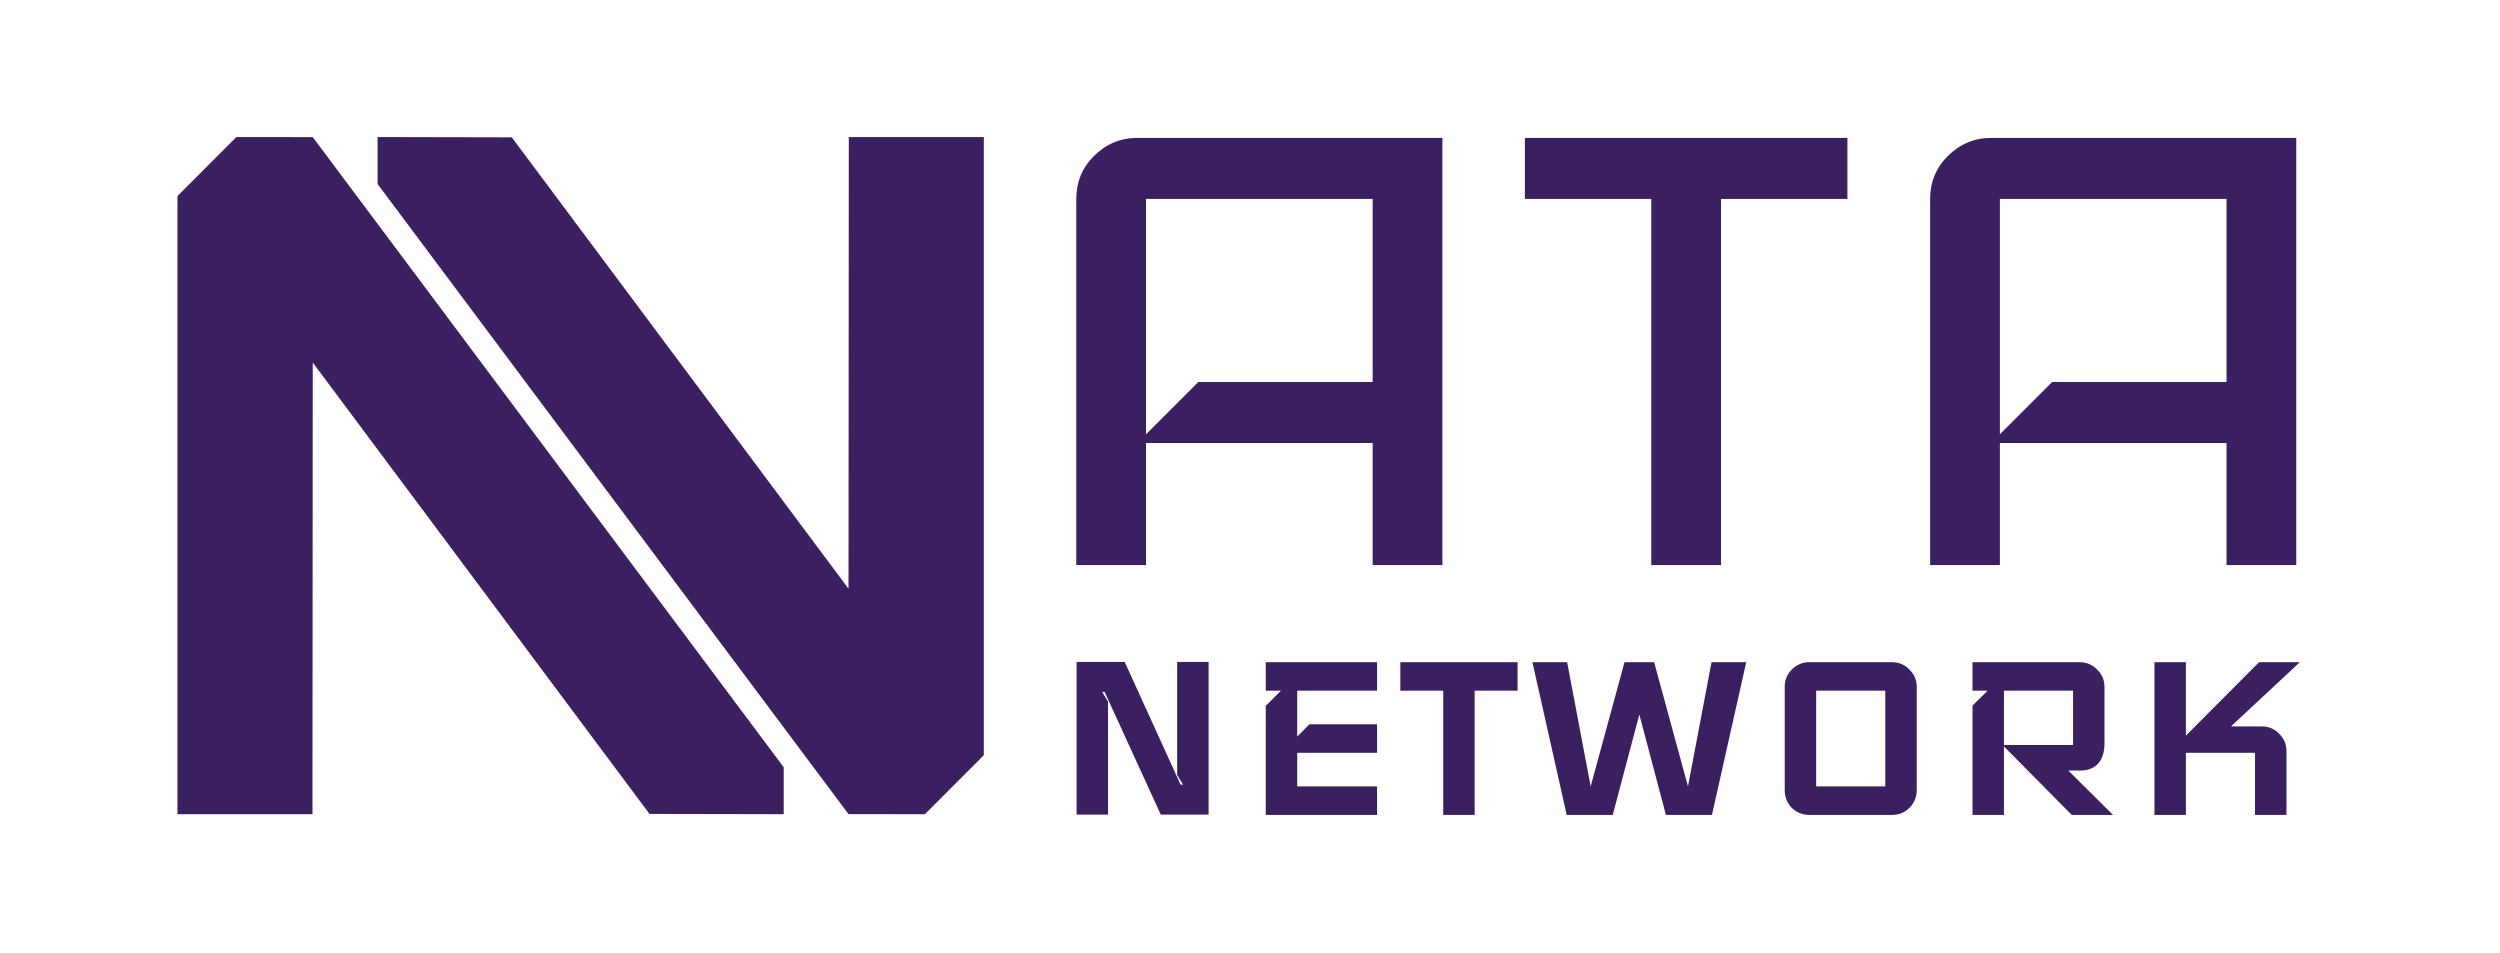<svg width="1606" height="612" viewBox="0 0 1606 612" fill="none" xmlns="http://www.w3.org/2000/svg">
<g clip-path="url(#clip0_7_8)">
<path fill-rule="evenodd" clip-rule="evenodd" d="M132.919 106.992L114 125.94V324.489V523.038H157.368H200.736L200.823 377.964L200.909 232.89L309.076 377.878L417.242 522.865L460.348 522.951L503.45 523.041V507.964V492.886L352.18 290.484L200.909 88.083L176.373 88.063L151.837 88.044L132.919 106.992ZM242.55 103.119V118.197L393.82 320.598L545.091 523L569.626 523.017L594.164 523.038L613.08 504.091L632 485.141V286.593V88.044H588.632H545.264L545.177 233.118L545.091 378.191L436.924 233.204L328.758 88.217L285.654 88.129L242.55 88.041V103.119Z" fill="#3A1F61"/>
<path d="M773.9 520.81H747.3L711.2 441.96H703.6L709.3 451.46V520.81H694.1V427.71H720.89L756.8 506.56H764.4L758.7 497.06V427.71H773.9V520.81ZM882.126 521H815.626V454.5L828.926 441.2H815.626V427.9H882.126V441.2H830.826V479.2L842.226 467.8H882.126V481.1H830.826V507.7H882.126V521ZM972.376 441.2H944.826V521H929.626V441.2H902.076V427.9H972.376V441.2ZM1118.65 427.9L1097.75 521H1072.1L1054.05 452.79H1052.15L1034.1 521H1008.45L987.554 427.9H1004.65L1019.85 508.08H1023.65L1045.5 427.9H1060.7L1082.55 508.08H1086.35L1101.55 427.9H1118.65ZM1228.81 507.7C1228.81 511.373 1227.48 514.54 1224.82 517.2C1222.29 519.733 1219.18 521 1215.51 521H1162.31C1158.64 521 1155.47 519.733 1152.81 517.2C1150.28 514.54 1149.01 511.373 1149.01 507.7V441.2C1149.01 437.527 1150.28 434.423 1152.81 431.89C1155.47 429.23 1158.64 427.9 1162.31 427.9H1215.51C1219.18 427.9 1222.29 429.23 1224.82 431.89C1227.48 434.423 1228.81 437.527 1228.81 441.2V507.7ZM1213.61 507.7V441.2H1164.21V507.7H1213.61ZM1351.33 521H1331.95L1292.43 481.1H1334.23V441.2H1284.83V521H1269.63V454.31L1282.93 441.2H1269.63V427.9H1336.13C1339.68 427.9 1342.78 429.23 1345.44 431.89C1348.1 434.55 1349.43 437.653 1349.43 441.2V477.3C1349.43 487.433 1345 492.5 1336.13 492.5H1324.73V494.59L1351.33 521ZM1471.07 427.9L1428.89 467.23V469.13H1453.02C1456.69 469.13 1459.79 470.46 1462.33 473.12C1464.99 475.653 1466.32 478.757 1466.32 482.43V521H1451.12V481.1H1401.72V521H1386.52V427.9H1401.72V478.63L1452.26 427.9H1471.07Z" fill="#3A1F61"/>
<path d="M773.9 520.81V523.31H776.4V520.81H773.9ZM747.3 520.81L745.027 521.851L745.695 523.31H747.3V520.81ZM711.2 441.96L713.473 440.919L712.805 439.46H711.2V441.96ZM703.6 441.96V439.46H699.185L701.456 443.246L703.6 441.96ZM709.3 451.46H711.8V450.768L711.444 450.174L709.3 451.46ZM709.3 520.81V523.31H711.8V520.81H709.3ZM694.1 520.81H691.6V523.31H694.1V520.81ZM694.1 427.71V425.21H691.6V427.71H694.1ZM720.89 427.71L723.165 426.674L722.499 425.21H720.89V427.71ZM756.8 506.56L754.525 507.596L755.192 509.06H756.8V506.56ZM764.4 506.56V509.06H768.815L766.544 505.274L764.4 506.56ZM758.7 497.06H756.2V497.752L756.556 498.346L758.7 497.06ZM758.7 427.71V425.21H756.2V427.71H758.7ZM773.9 427.71H776.4V425.21H773.9V427.71ZM773.9 518.31H747.3V523.31H773.9V518.31ZM749.573 519.769L713.473 440.919L708.927 443.001L745.027 521.851L749.573 519.769ZM711.2 439.46H703.6V444.46H711.2V439.46ZM701.456 443.246L707.156 452.746L711.444 450.174L705.744 440.674L701.456 443.246ZM706.8 451.46V520.81H711.8V451.46H706.8ZM709.3 518.31H694.1V523.31H709.3V518.31ZM696.6 520.81V427.71H691.6V520.81H696.6ZM694.1 430.21H720.89V425.21H694.1V430.21ZM718.615 428.746L754.525 507.596L759.075 505.524L723.165 426.674L718.615 428.746ZM756.8 509.06H764.4V504.06H756.8V509.06ZM766.544 505.274L760.844 495.774L756.556 498.346L762.256 507.846L766.544 505.274ZM761.2 497.06V427.71H756.2V497.06H761.2ZM758.7 430.21H773.9V425.21H758.7V430.21ZM771.4 427.71V520.81H776.4V427.71H771.4ZM882.126 521V523.5H884.626V521H882.126ZM815.626 521H813.126V523.5H815.626V521ZM815.626 454.5L813.858 452.732L813.126 453.464V454.5H815.626ZM828.926 441.2L830.694 442.968L834.961 438.7H828.926V441.2ZM815.626 441.2H813.126V443.7H815.626V441.2ZM815.626 427.9V425.4H813.126V427.9H815.626ZM882.126 427.9H884.626V425.4H882.126V427.9ZM882.126 441.2V443.7H884.626V441.2H882.126ZM830.826 441.2V438.7H828.326V441.2H830.826ZM830.826 479.2H828.326V485.236L832.594 480.968L830.826 479.2ZM842.226 467.8V465.3H841.19L840.458 466.032L842.226 467.8ZM882.126 467.8H884.626V465.3H882.126V467.8ZM882.126 481.1V483.6H884.626V481.1H882.126ZM830.826 481.1V478.6H828.326V481.1H830.826ZM830.826 507.7H828.326V510.2H830.826V507.7ZM882.126 507.7H884.626V505.2H882.126V507.7ZM882.126 518.5H815.626V523.5H882.126V518.5ZM818.126 521V454.5H813.126V521H818.126ZM817.394 456.268L830.694 442.968L827.158 439.432L813.858 452.732L817.394 456.268ZM828.926 438.7H815.626V443.7H828.926V438.7ZM818.126 441.2V427.9H813.126V441.2H818.126ZM815.626 430.4H882.126V425.4H815.626V430.4ZM879.626 427.9V441.2H884.626V427.9H879.626ZM882.126 438.7H830.826V443.7H882.126V438.7ZM828.326 441.2V479.2H833.326V441.2H828.326ZM832.594 480.968L843.994 469.568L840.458 466.032L829.058 477.432L832.594 480.968ZM842.226 470.3H882.126V465.3H842.226V470.3ZM879.626 467.8V481.1H884.626V467.8H879.626ZM882.126 478.6H830.826V483.6H882.126V478.6ZM828.326 481.1V507.7H833.326V481.1H828.326ZM830.826 510.2H882.126V505.2H830.826V510.2ZM879.626 507.7V521H884.626V507.7H879.626ZM972.376 441.2V443.7H974.876V441.2H972.376ZM944.826 441.2V438.7H942.326V441.2H944.826ZM944.826 521V523.5H947.326V521H944.826ZM929.626 521H927.126V523.5H929.626V521ZM929.626 441.2H932.126V438.7H929.626V441.2ZM902.076 441.2H899.576V443.7H902.076V441.2ZM902.076 427.9V425.4H899.576V427.9H902.076ZM972.376 427.9H974.876V425.4H972.376V427.9ZM972.376 438.7H944.826V443.7H972.376V438.7ZM942.326 441.2V521H947.326V441.2H942.326ZM944.826 518.5H929.626V523.5H944.826V518.5ZM932.126 521V441.2H927.126V521H932.126ZM929.626 438.7H902.076V443.7H929.626V438.7ZM904.576 441.2V427.9H899.576V441.2H904.576ZM902.076 430.4H972.376V425.4H902.076V430.4ZM969.876 427.9V441.2H974.876V427.9H969.876ZM1118.65 427.9L1121.09 428.448L1121.78 425.4H1118.65V427.9ZM1097.75 521V523.5H1099.75L1100.19 521.548L1097.75 521ZM1072.1 521L1069.69 521.64L1070.18 523.5H1072.1V521ZM1054.05 452.79L1056.47 452.15L1055.98 450.29H1054.05V452.79ZM1052.15 452.79V450.29H1050.23L1049.74 452.15L1052.15 452.79ZM1034.1 521V523.5H1036.03L1036.52 521.64L1034.1 521ZM1008.45 521L1006.01 521.548L1006.45 523.5H1008.45V521ZM987.554 427.9V425.4H984.43L985.114 428.448L987.554 427.9ZM1004.65 427.9L1007.11 427.434L1006.72 425.4H1004.65V427.9ZM1019.85 508.08L1017.4 508.546L1017.78 510.58H1019.85V508.08ZM1023.65 508.08V510.58H1025.56L1026.07 508.737L1023.65 508.08ZM1045.5 427.9V425.4H1043.59L1043.09 427.243L1045.5 427.9ZM1060.7 427.9L1063.12 427.243L1062.61 425.4H1060.7V427.9ZM1082.55 508.08L1080.14 508.737L1080.64 510.58H1082.55V508.08ZM1086.35 508.08V510.58H1088.42L1088.81 508.546L1086.35 508.08ZM1101.55 427.9V425.4H1099.48L1099.1 427.434L1101.55 427.9ZM1116.21 427.352L1095.31 520.452L1100.19 521.548L1121.09 428.448L1116.21 427.352ZM1097.75 518.5H1072.1V523.5H1097.75V518.5ZM1074.52 520.36L1056.47 452.15L1051.64 453.43L1069.69 521.64L1074.52 520.36ZM1054.05 450.29H1052.15V455.29H1054.05V450.29ZM1049.74 452.15L1031.69 520.36L1036.52 521.64L1054.57 453.43L1049.74 452.15ZM1034.1 518.5H1008.45V523.5H1034.1V518.5ZM1010.89 520.452L989.993 427.352L985.114 428.448L1006.01 521.548L1010.89 520.452ZM987.554 430.4H1004.65V425.4H987.554V430.4ZM1002.2 428.366L1017.4 508.546L1022.31 507.614L1007.11 427.434L1002.2 428.366ZM1019.85 510.58H1023.65V505.58H1019.85V510.58ZM1026.07 508.737L1047.92 428.557L1043.09 427.243L1021.24 507.423L1026.07 508.737ZM1045.5 430.4H1060.7V425.4H1045.5V430.4ZM1058.29 428.557L1080.14 508.737L1084.97 507.423L1063.12 427.243L1058.29 428.557ZM1082.55 510.58H1086.35V505.58H1082.55V510.58ZM1088.81 508.546L1104.01 428.366L1099.1 427.434L1083.9 507.614L1088.81 508.546ZM1101.55 430.4H1118.65V425.4H1101.55V430.4ZM1224.82 517.2L1226.59 518.968L1226.59 518.968L1224.82 517.2ZM1152.81 517.2L1151 518.924L1151.04 518.968L1151.08 519.01L1152.81 517.2ZM1152.81 431.89L1154.58 433.658L1154.58 433.658L1152.81 431.89ZM1224.82 431.89L1223.01 433.614L1223.05 433.658L1223.09 433.7L1224.82 431.89ZM1213.61 507.7V510.2H1216.11V507.7H1213.61ZM1213.61 441.2H1216.11V438.7H1213.61V441.2ZM1164.21 441.2V438.7H1161.71V441.2H1164.21ZM1164.21 507.7H1161.71V510.2H1164.21V507.7ZM1226.31 507.7C1226.31 510.693 1225.26 513.228 1223.05 515.432L1226.59 518.968C1229.7 515.852 1231.31 512.054 1231.31 507.7H1226.31ZM1223.05 515.432C1221 517.484 1218.54 518.5 1215.51 518.5V523.5C1219.83 523.5 1223.57 521.983 1226.59 518.968L1223.05 515.432ZM1215.51 518.5H1162.31V523.5H1215.51V518.5ZM1162.31 518.5C1159.28 518.5 1156.73 517.48 1154.53 515.39L1151.08 519.01C1154.21 521.986 1157.99 523.5 1162.31 523.5V518.5ZM1154.62 515.476C1152.53 513.281 1151.51 510.731 1151.51 507.7H1146.51C1146.51 512.015 1148.02 515.799 1151 518.924L1154.62 515.476ZM1151.51 507.7V441.2H1146.51V507.7H1151.51ZM1151.51 441.2C1151.51 438.171 1152.53 435.709 1154.58 433.658L1151.04 430.122C1148.03 433.138 1146.51 436.882 1146.51 441.2H1151.51ZM1154.58 433.658C1156.78 431.454 1159.32 430.4 1162.31 430.4V425.4C1157.95 425.4 1154.16 427.006 1151.04 430.122L1154.58 433.658ZM1162.31 430.4H1215.51V425.4H1162.31V430.4ZM1215.51 430.4C1218.5 430.4 1220.95 431.45 1223.01 433.614L1226.63 430.166C1223.62 427.01 1219.87 425.4 1215.51 425.4V430.4ZM1223.09 433.7C1225.26 435.762 1226.31 438.211 1226.31 441.2H1231.31C1231.31 436.842 1229.7 433.085 1226.54 430.08L1223.09 433.7ZM1226.31 441.2V507.7H1231.31V441.2H1226.31ZM1216.11 507.7V441.2H1211.11V507.7H1216.11ZM1213.61 438.7H1164.21V443.7H1213.61V438.7ZM1161.71 441.2V507.7H1166.71V441.2H1161.71ZM1164.21 510.2H1213.61V505.2H1164.21V510.2ZM1351.33 521V523.5H1357.4L1353.09 519.226L1351.33 521ZM1331.95 521L1330.17 522.759L1330.91 523.5H1331.95V521ZM1292.43 481.1V478.6H1286.43L1290.65 482.859L1292.43 481.1ZM1334.23 481.1V483.6H1336.73V481.1H1334.23ZM1334.23 441.2H1336.73V438.7H1334.23V441.2ZM1284.83 441.2V438.7H1282.33V441.2H1284.83ZM1284.83 521V523.5H1287.33V521H1284.83ZM1269.63 521H1267.13V523.5H1269.63V521ZM1269.63 454.31L1267.87 452.53L1267.13 453.264V454.31H1269.63ZM1282.93 441.2L1284.68 442.98L1289.03 438.7H1282.93V441.2ZM1269.63 441.2H1267.13V443.7H1269.63V441.2ZM1269.63 427.9V425.4H1267.13V427.9H1269.63ZM1345.44 431.89L1343.67 433.658L1343.67 433.658L1345.44 431.89ZM1324.73 492.5V490H1322.23V492.5H1324.73ZM1324.73 494.59H1322.23V495.631L1322.97 496.364L1324.73 494.59ZM1351.33 518.5H1331.95V523.5H1351.33V518.5ZM1333.73 519.241L1294.21 479.341L1290.65 482.859L1330.17 522.759L1333.73 519.241ZM1292.43 483.6H1334.23V478.6H1292.43V483.6ZM1336.73 481.1V441.2H1331.73V481.1H1336.73ZM1334.23 438.7H1284.83V443.7H1334.23V438.7ZM1282.33 441.2V521H1287.33V441.2H1282.33ZM1284.83 518.5H1269.63V523.5H1284.83V518.5ZM1272.13 521V454.31H1267.13V521H1272.13ZM1271.38 456.09L1284.68 442.98L1281.17 439.42L1267.87 452.53L1271.38 456.09ZM1282.93 438.7H1269.63V443.7H1282.93V438.7ZM1272.13 441.2V427.9H1267.13V441.2H1272.13ZM1269.63 430.4H1336.13V425.4H1269.63V430.4ZM1336.13 430.4C1338.97 430.4 1341.45 431.435 1343.67 433.658L1347.21 430.122C1344.11 427.025 1340.38 425.4 1336.13 425.4V430.4ZM1343.67 433.658C1345.89 435.88 1346.93 438.36 1346.93 441.2H1351.93C1351.93 436.947 1350.3 433.22 1347.21 430.122L1343.67 433.658ZM1346.93 441.2V477.3H1351.93V441.2H1346.93ZM1346.93 477.3C1346.93 482.057 1345.88 485.158 1344.22 487.054C1342.62 488.886 1340.08 490 1336.13 490V495C1341.04 495 1345.16 493.581 1347.99 490.346C1350.76 487.175 1351.93 482.676 1351.93 477.3H1346.93ZM1336.13 490H1324.73V495H1336.13V490ZM1322.23 492.5V494.59H1327.23V492.5H1322.23ZM1322.97 496.364L1349.57 522.774L1353.09 519.226L1326.49 492.816L1322.97 496.364ZM1471.07 427.9L1472.77 429.728L1477.41 425.4H1471.07V427.9ZM1428.89 467.23L1427.18 465.402L1426.39 466.143V467.23H1428.89ZM1428.89 469.13H1426.39V471.63H1428.89V469.13ZM1462.33 473.12L1460.52 474.844L1460.56 474.888L1460.6 474.93L1462.33 473.12ZM1466.32 521V523.5H1468.82V521H1466.32ZM1451.12 521H1448.62V523.5H1451.12V521ZM1451.12 481.1H1453.62V478.6H1451.12V481.1ZM1401.72 481.1V478.6H1399.22V481.1H1401.72ZM1401.72 521V523.5H1404.22V521H1401.72ZM1386.52 521H1384.02V523.5H1386.52V521ZM1386.52 427.9V425.4H1384.02V427.9H1386.52ZM1401.72 427.9H1404.22V425.4H1401.72V427.9ZM1401.72 478.63H1399.22V484.682L1403.49 480.394L1401.72 478.63ZM1452.26 427.9V425.4H1451.22L1450.49 426.136L1452.26 427.9ZM1469.36 426.072L1427.18 465.402L1430.59 469.058L1472.77 429.728L1469.36 426.072ZM1426.39 467.23V469.13H1431.39V467.23H1426.39ZM1428.89 471.63H1453.02V466.63H1428.89V471.63ZM1453.02 471.63C1456.01 471.63 1458.45 472.68 1460.52 474.844L1464.14 471.396C1461.13 468.24 1457.37 466.63 1453.02 466.63V471.63ZM1460.6 474.93C1462.77 476.992 1463.82 479.441 1463.82 482.43H1468.82C1468.82 478.072 1467.21 474.315 1464.05 471.31L1460.6 474.93ZM1463.82 482.43V521H1468.82V482.43H1463.82ZM1466.32 518.5H1451.12V523.5H1466.32V518.5ZM1453.62 521V481.1H1448.62V521H1453.62ZM1451.12 478.6H1401.72V483.6H1451.12V478.6ZM1399.22 481.1V521H1404.22V481.1H1399.22ZM1401.72 518.5H1386.52V523.5H1401.72V518.5ZM1389.02 521V427.9H1384.02V521H1389.02ZM1386.52 430.4H1401.72V425.4H1386.52V430.4ZM1399.22 427.9V478.63H1404.22V427.9H1399.22ZM1403.49 480.394L1454.03 429.664L1450.49 426.136L1399.95 476.866L1403.49 480.394ZM1452.26 430.4H1471.07V425.4H1452.26V430.4Z" fill="#3A1F61"/>
<path d="M926.6 363H881.8V284.6H736.2V363H691.4V127.8C691.4 116.973 695.133 107.827 702.6 100.36C710.44 92.52 719.773 88.6 730.6 88.6H926.6V363ZM881.8 245.4V127.8H736.2V279L769.8 245.4H881.8ZM1186.78 127.8H1105.58V363H1060.78V127.8H979.581V88.6H1186.78V127.8ZM1475.12 363H1430.32V284.6H1284.72V363H1239.92V127.8C1239.92 116.973 1243.65 107.827 1251.12 100.36C1258.96 92.52 1268.29 88.6 1279.12 88.6H1475.12V363ZM1430.32 245.4V127.8H1284.72V279L1318.32 245.4H1430.32Z" fill="#3A1F61"/>
</g>
<defs>
<clipPath id="clip0_7_8">
<rect width="1606" height="612" fill="white"/>
</clipPath>
</defs>
</svg>
